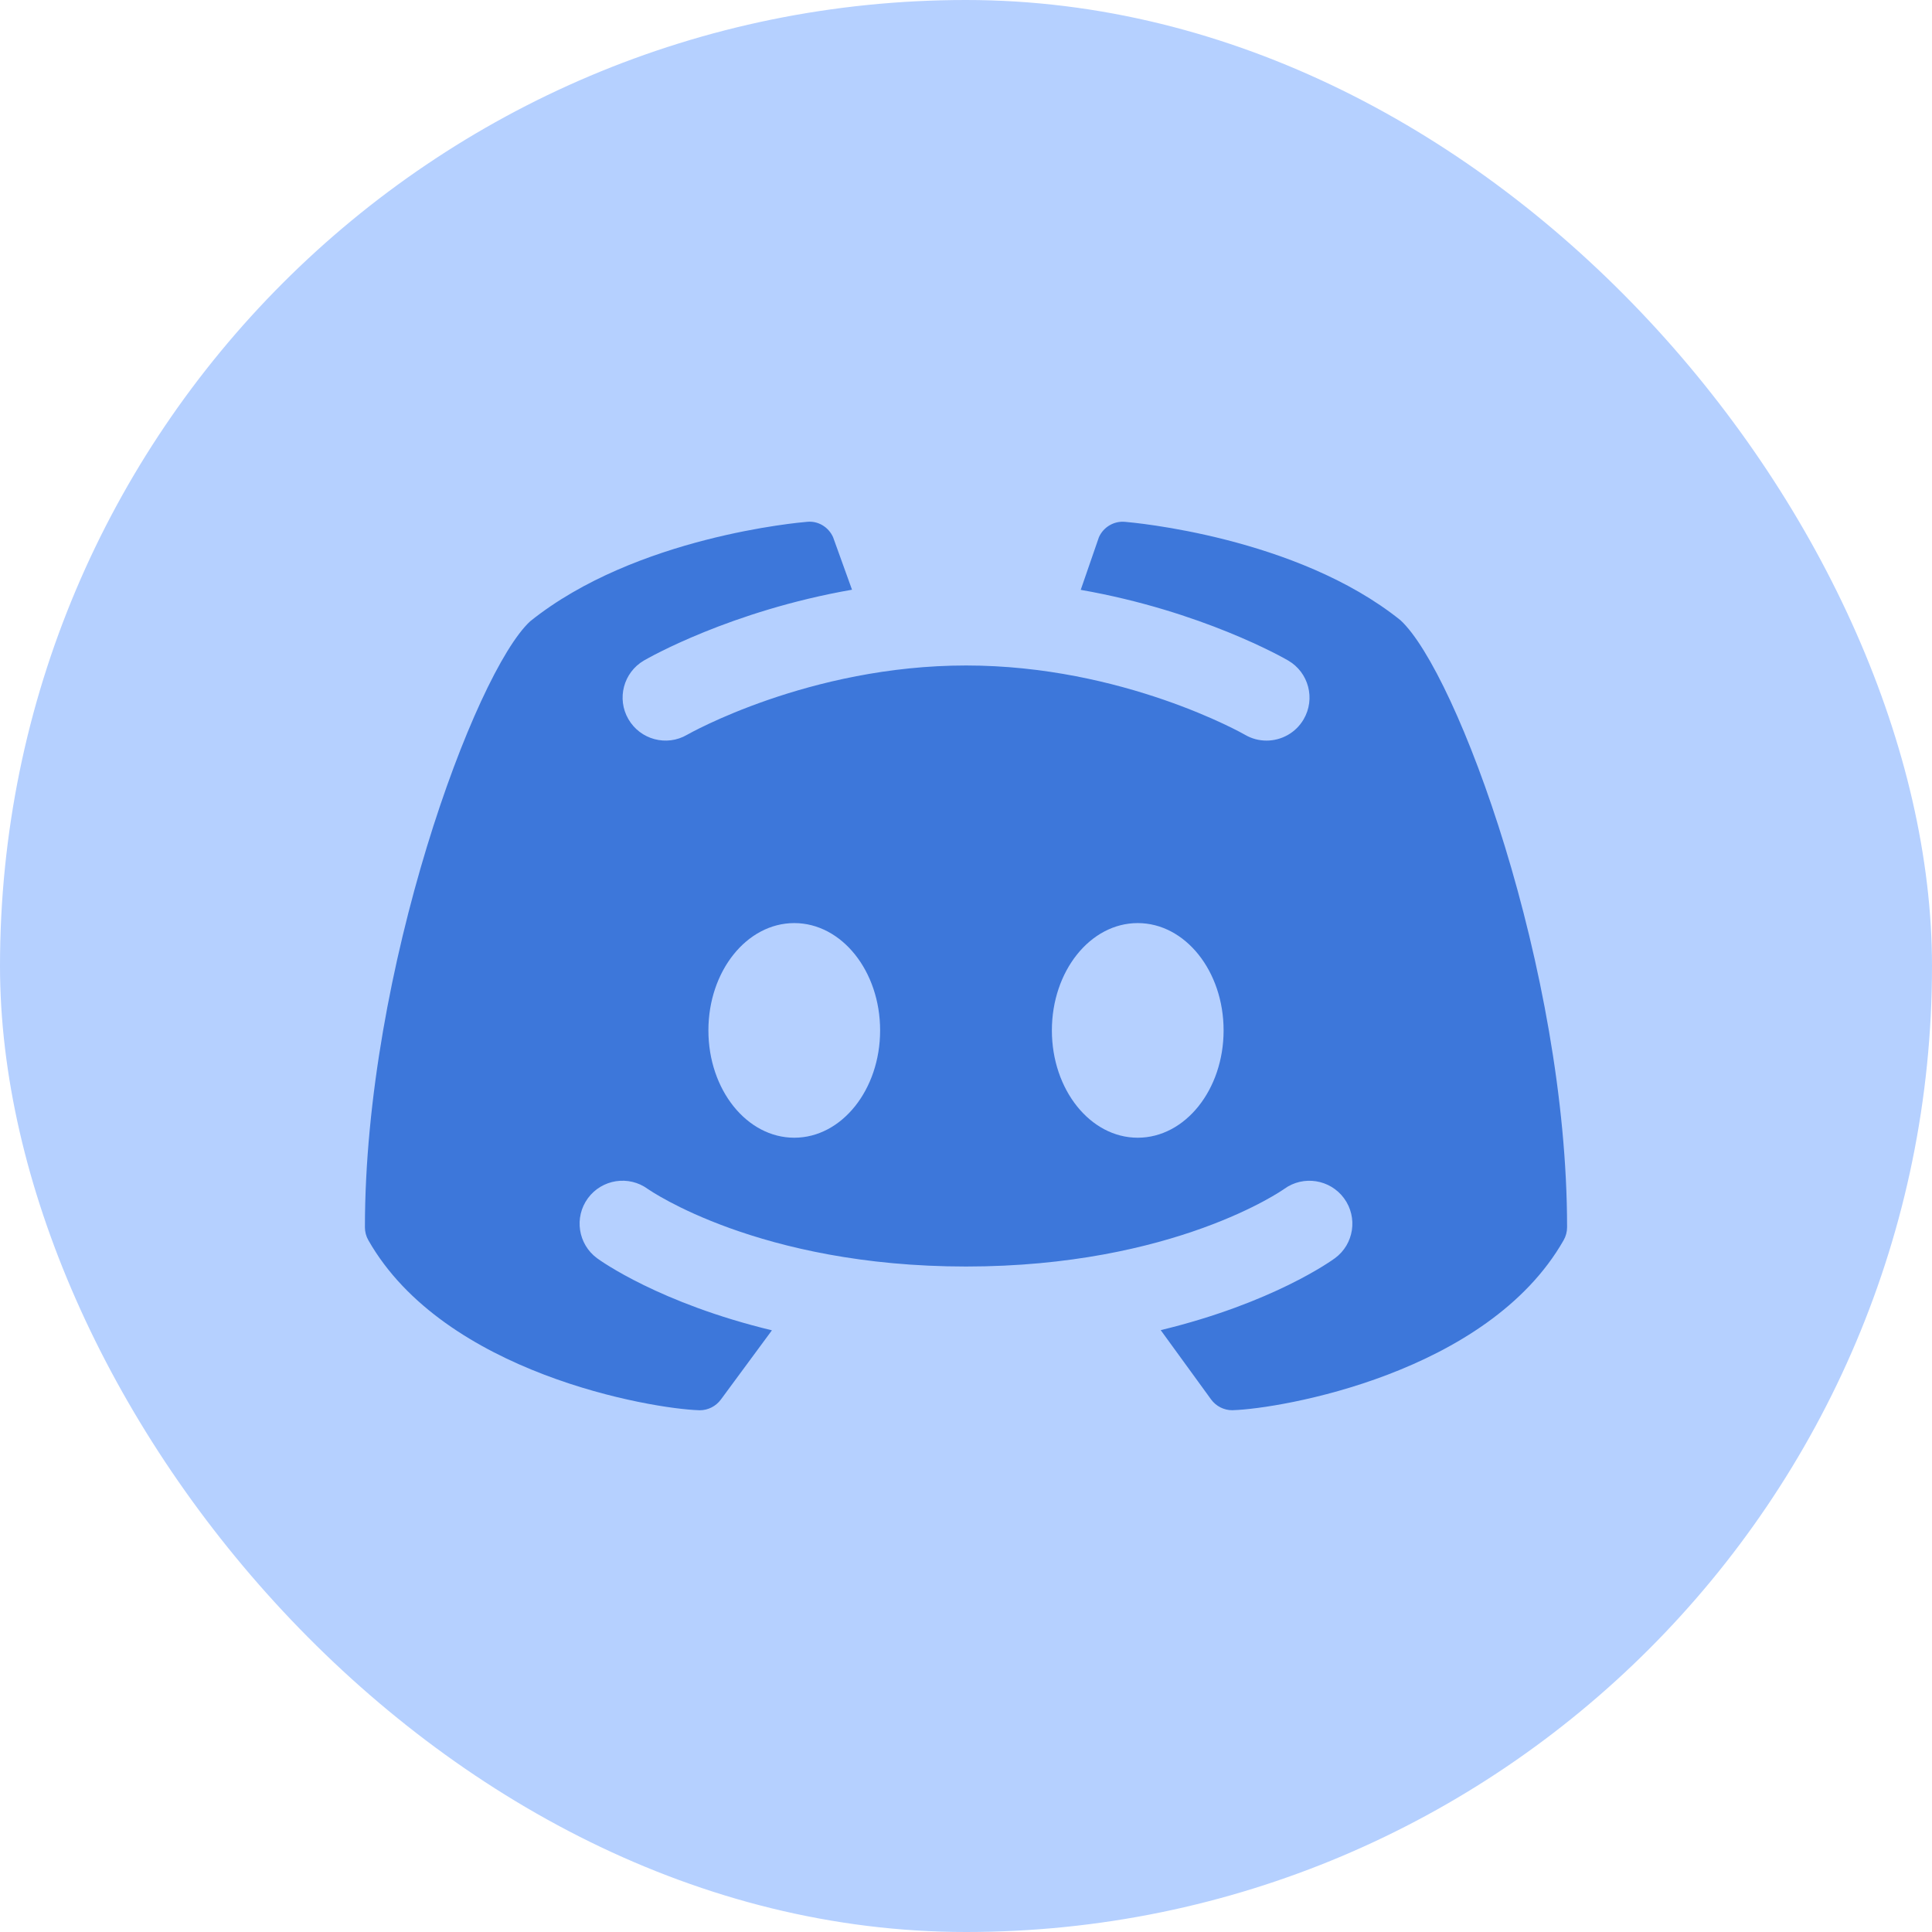 <svg width="42" height="42" viewBox="0 0 42 42" fill="none" xmlns="http://www.w3.org/2000/svg">
<rect width="42" height="42" rx="21" fill="#B5D0FF"/>
<path d="M30.445 13.483C28.183 11.665 24.605 11.357 24.454 11.344C24.215 11.323 23.988 11.459 23.89 11.677C23.887 11.684 23.687 12.264 23.494 12.823C26.123 13.283 27.91 14.304 28.005 14.36C28.451 14.62 28.6 15.192 28.34 15.637C28.167 15.934 27.854 16.1 27.533 16.1C27.374 16.1 27.213 16.06 27.066 15.974C27.04 15.958 24.419 14.467 21.002 14.467C17.584 14.467 14.962 15.959 14.936 15.974C14.491 16.233 13.92 16.08 13.661 15.634C13.403 15.19 13.553 14.62 13.997 14.36C14.092 14.304 15.885 13.28 18.522 12.82C18.319 12.255 18.113 11.684 18.11 11.677C18.012 11.458 17.785 11.319 17.546 11.344C17.395 11.356 13.817 11.664 11.525 13.507C10.326 14.614 7.933 21.086 7.933 26.681C7.933 26.78 7.959 26.876 8.008 26.962C9.661 29.865 14.167 30.625 15.194 30.657C15.2 30.658 15.206 30.658 15.211 30.658C15.393 30.658 15.563 30.571 15.671 30.425L16.781 28.92C14.345 28.333 13.057 27.41 12.98 27.353C12.566 27.048 12.476 26.464 12.781 26.048C13.085 25.635 13.668 25.544 14.082 25.847C14.117 25.869 16.494 27.533 21 27.533C25.524 27.533 27.895 25.863 27.918 25.846C28.332 25.545 28.916 25.636 29.22 26.052C29.522 26.466 29.434 27.047 29.022 27.351C28.945 27.408 27.663 28.329 25.233 28.916L26.329 30.424C26.437 30.571 26.608 30.657 26.788 30.657C26.795 30.657 26.801 30.657 26.806 30.656C27.834 30.624 32.34 29.864 33.992 26.961C34.041 26.875 34.067 26.779 34.067 26.68C34.067 21.086 31.674 14.614 30.445 13.483ZM17.267 24.733C16.235 24.733 15.4 23.689 15.4 22.4C15.4 21.111 16.235 20.067 17.267 20.067C18.298 20.067 19.133 21.111 19.133 22.4C19.133 23.689 18.298 24.733 17.267 24.733ZM24.733 24.733C23.702 24.733 22.867 23.689 22.867 22.4C22.867 21.111 23.702 20.067 24.733 20.067C25.765 20.067 26.6 21.111 26.6 22.4C26.6 23.689 25.765 24.733 24.733 24.733Z" fill="#3D77DA"/>
</svg>
